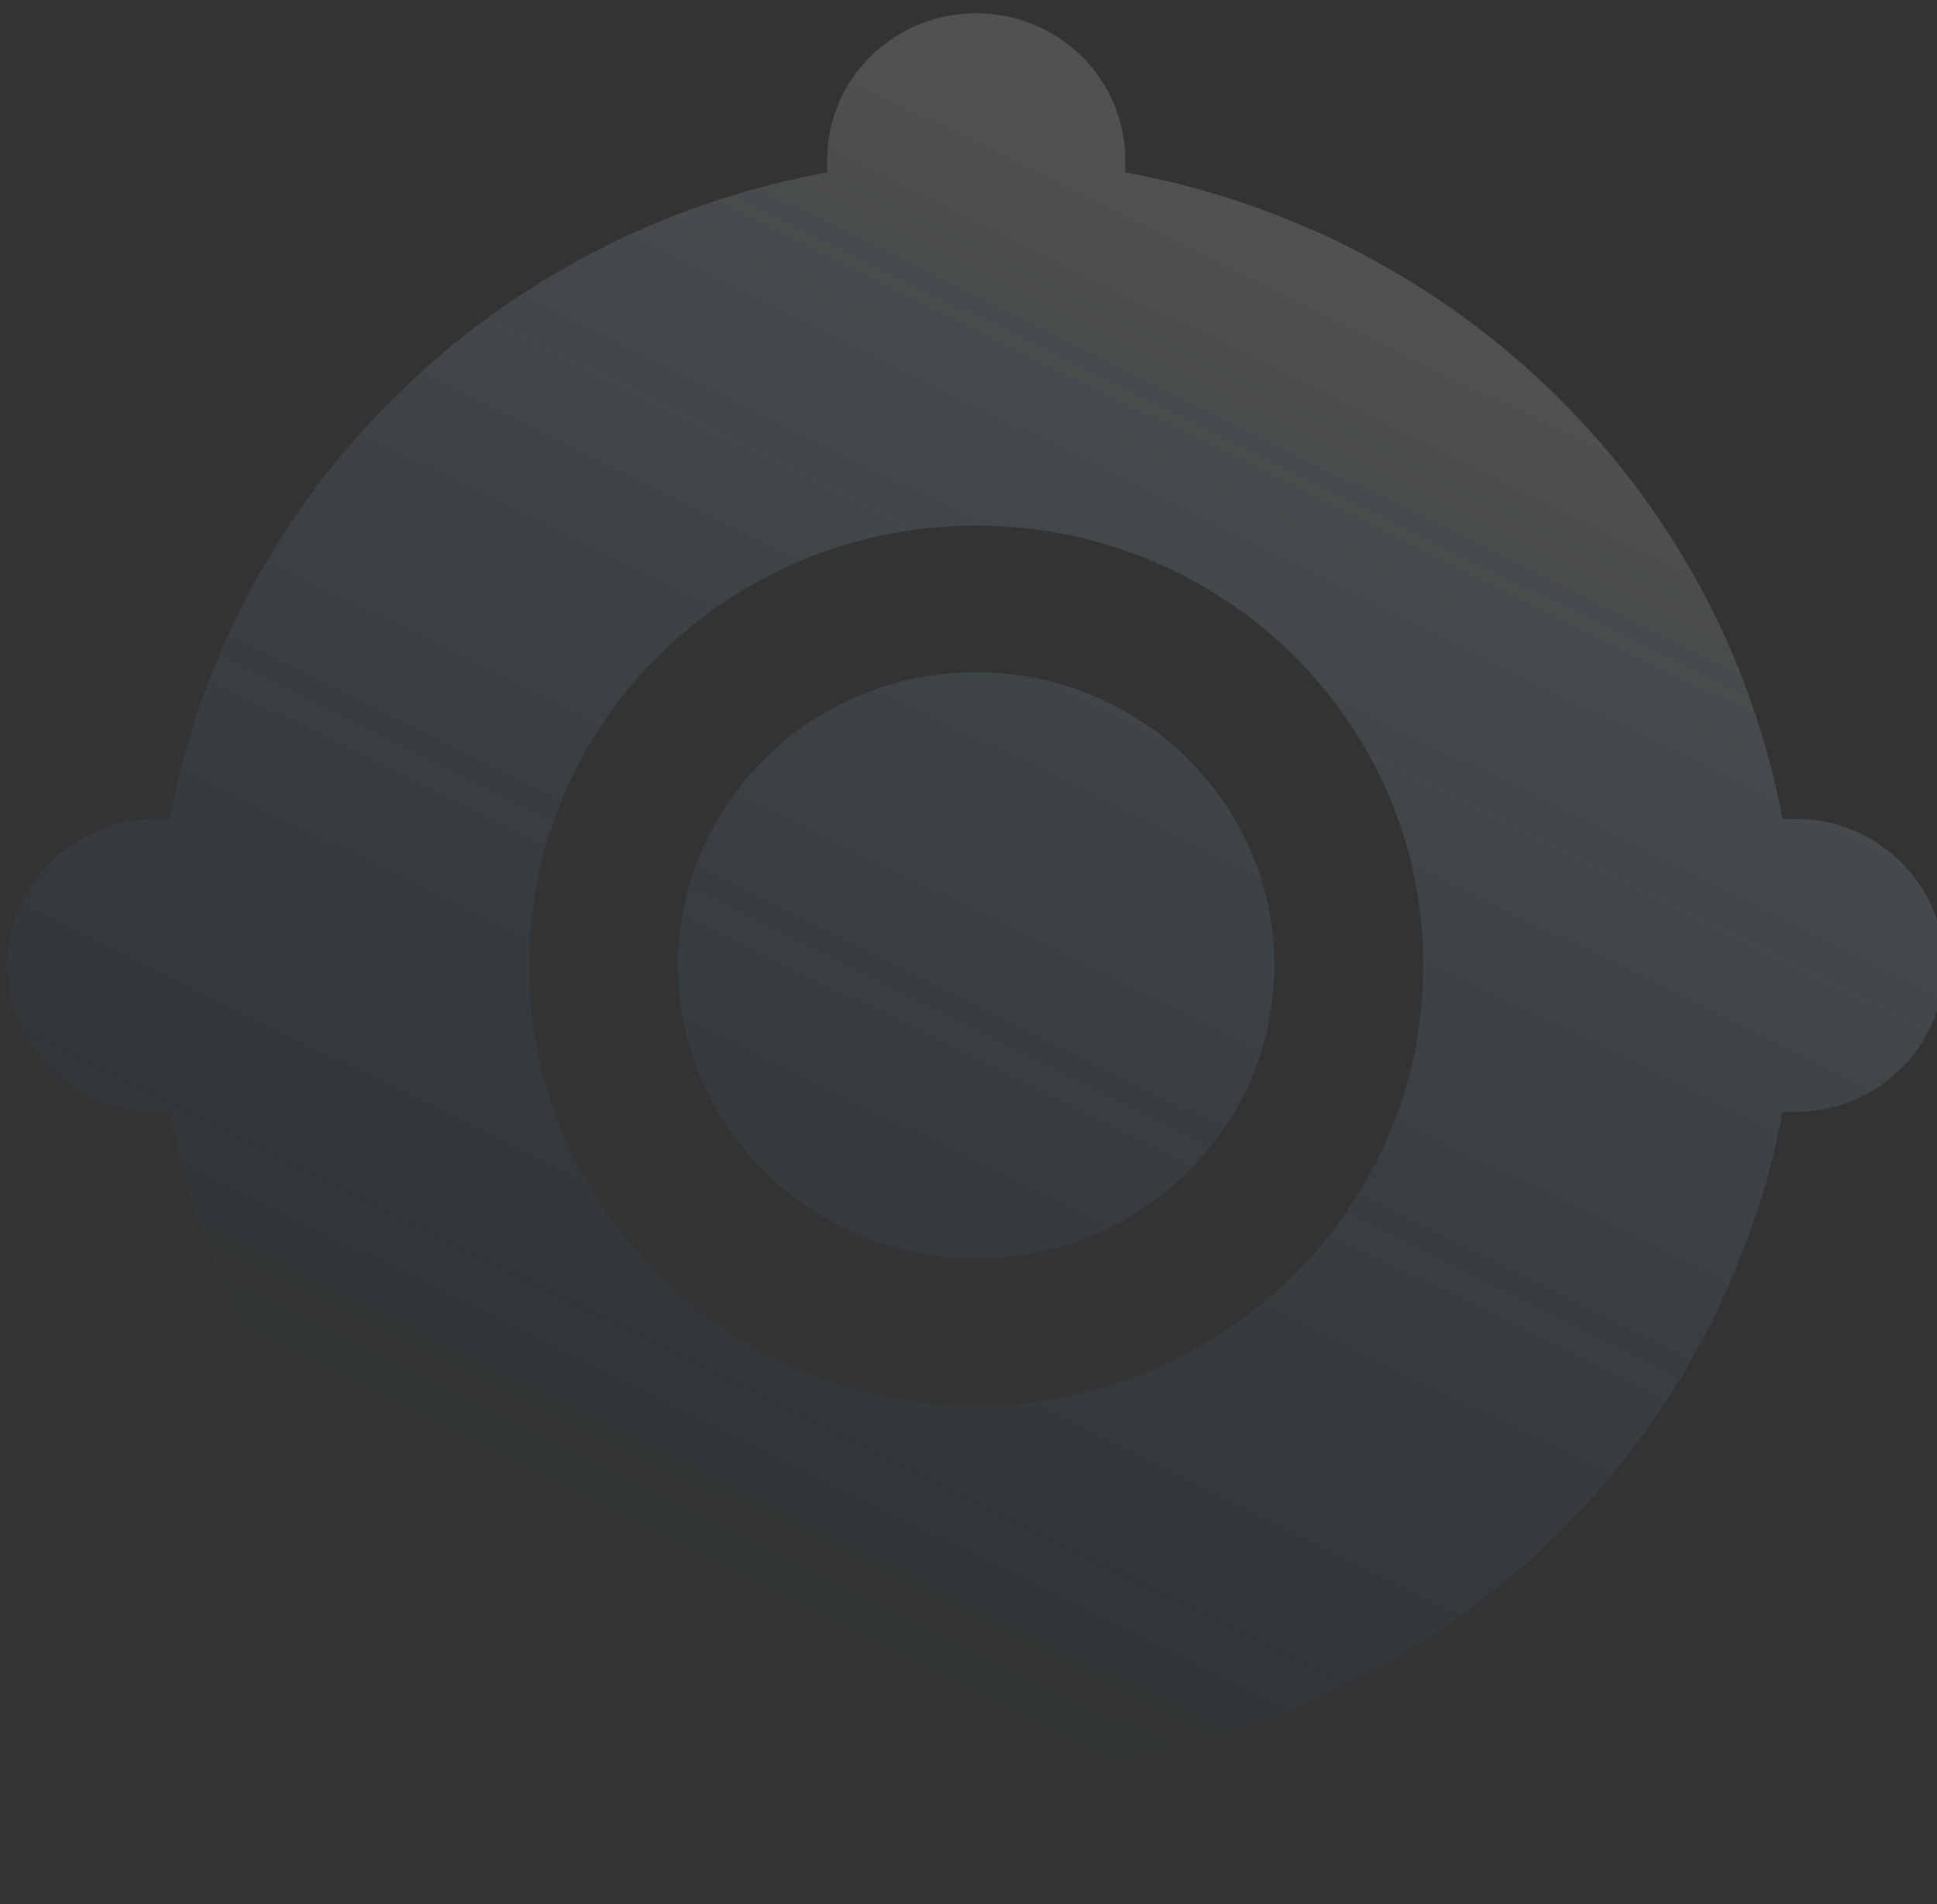 <?xml version="1.0" encoding="UTF-8"?>
<svg width="120px" height="118px" viewBox="0 0 120 118" version="1.1" xmlns="http://www.w3.org/2000/svg" xmlns:xlink="http://www.w3.org/1999/xlink">
    <rect x="0" y="0" width="120" height="118" fill="#333333" stroke="none"/>
    <title>形状</title>
    <defs>
        <linearGradient x1="50%" y1="1.653%" x2="10.967%" y2="77.659%" id="linearGradient-1">
            <stop stop-color="#FFFFFF" offset="0%"></stop>
            <stop stop-color="#00A3FF" stop-opacity="0" offset="100%"></stop>
        </linearGradient>
    </defs>
    <g id="页面-1" stroke="none" stroke-width="1" fill="none" fill-rule="evenodd" opacity="0.151">
        <g id="画板" transform="translate(-475, -137)" fill="url(#linearGradient-1)" fill-rule="nonzero">
            <path d="M485.523,205.906 L484.687,205.906 C479.587,205.906 475.452,201.839 475.452,196.822 C475.452,191.805 479.587,187.738 484.687,187.738 L485.523,187.738 C489.36,167.383 505.549,151.457 526.241,147.683 L526.241,146.861 C526.267,141.862 530.394,137.822 535.476,137.822 C540.557,137.822 544.684,141.862 544.71,146.861 L544.71,147.683 C565.402,151.457 581.592,167.383 585.429,187.738 L586.265,187.738 C591.346,187.763 595.452,191.823 595.452,196.822 C595.452,201.821 591.346,205.881 586.265,205.906 L585.429,205.906 C581.592,226.262 565.403,242.187 544.71,245.962 L544.71,246.784 C544.685,251.783 540.558,255.822 535.476,255.822 C530.394,255.822 526.267,251.783 526.242,246.784 L526.242,245.962 C505.549,242.188 489.359,226.262 485.523,205.906 Z M535.476,224.074 C550.776,224.074 563.179,211.873 563.179,196.822 C563.179,181.771 550.776,169.57 535.476,169.57 C520.176,169.57 507.773,181.771 507.773,196.822 C507.773,211.873 520.176,224.074 535.476,224.074 Z M535.476,214.99 C525.276,214.99 517.007,206.856 517.007,196.822 C517.007,186.788 525.276,178.654 535.476,178.654 C545.676,178.654 553.944,186.788 553.944,196.822 C553.944,206.856 545.676,214.99 535.476,214.99 Z" id="形状"></path>
        </g>
    </g>
</svg>